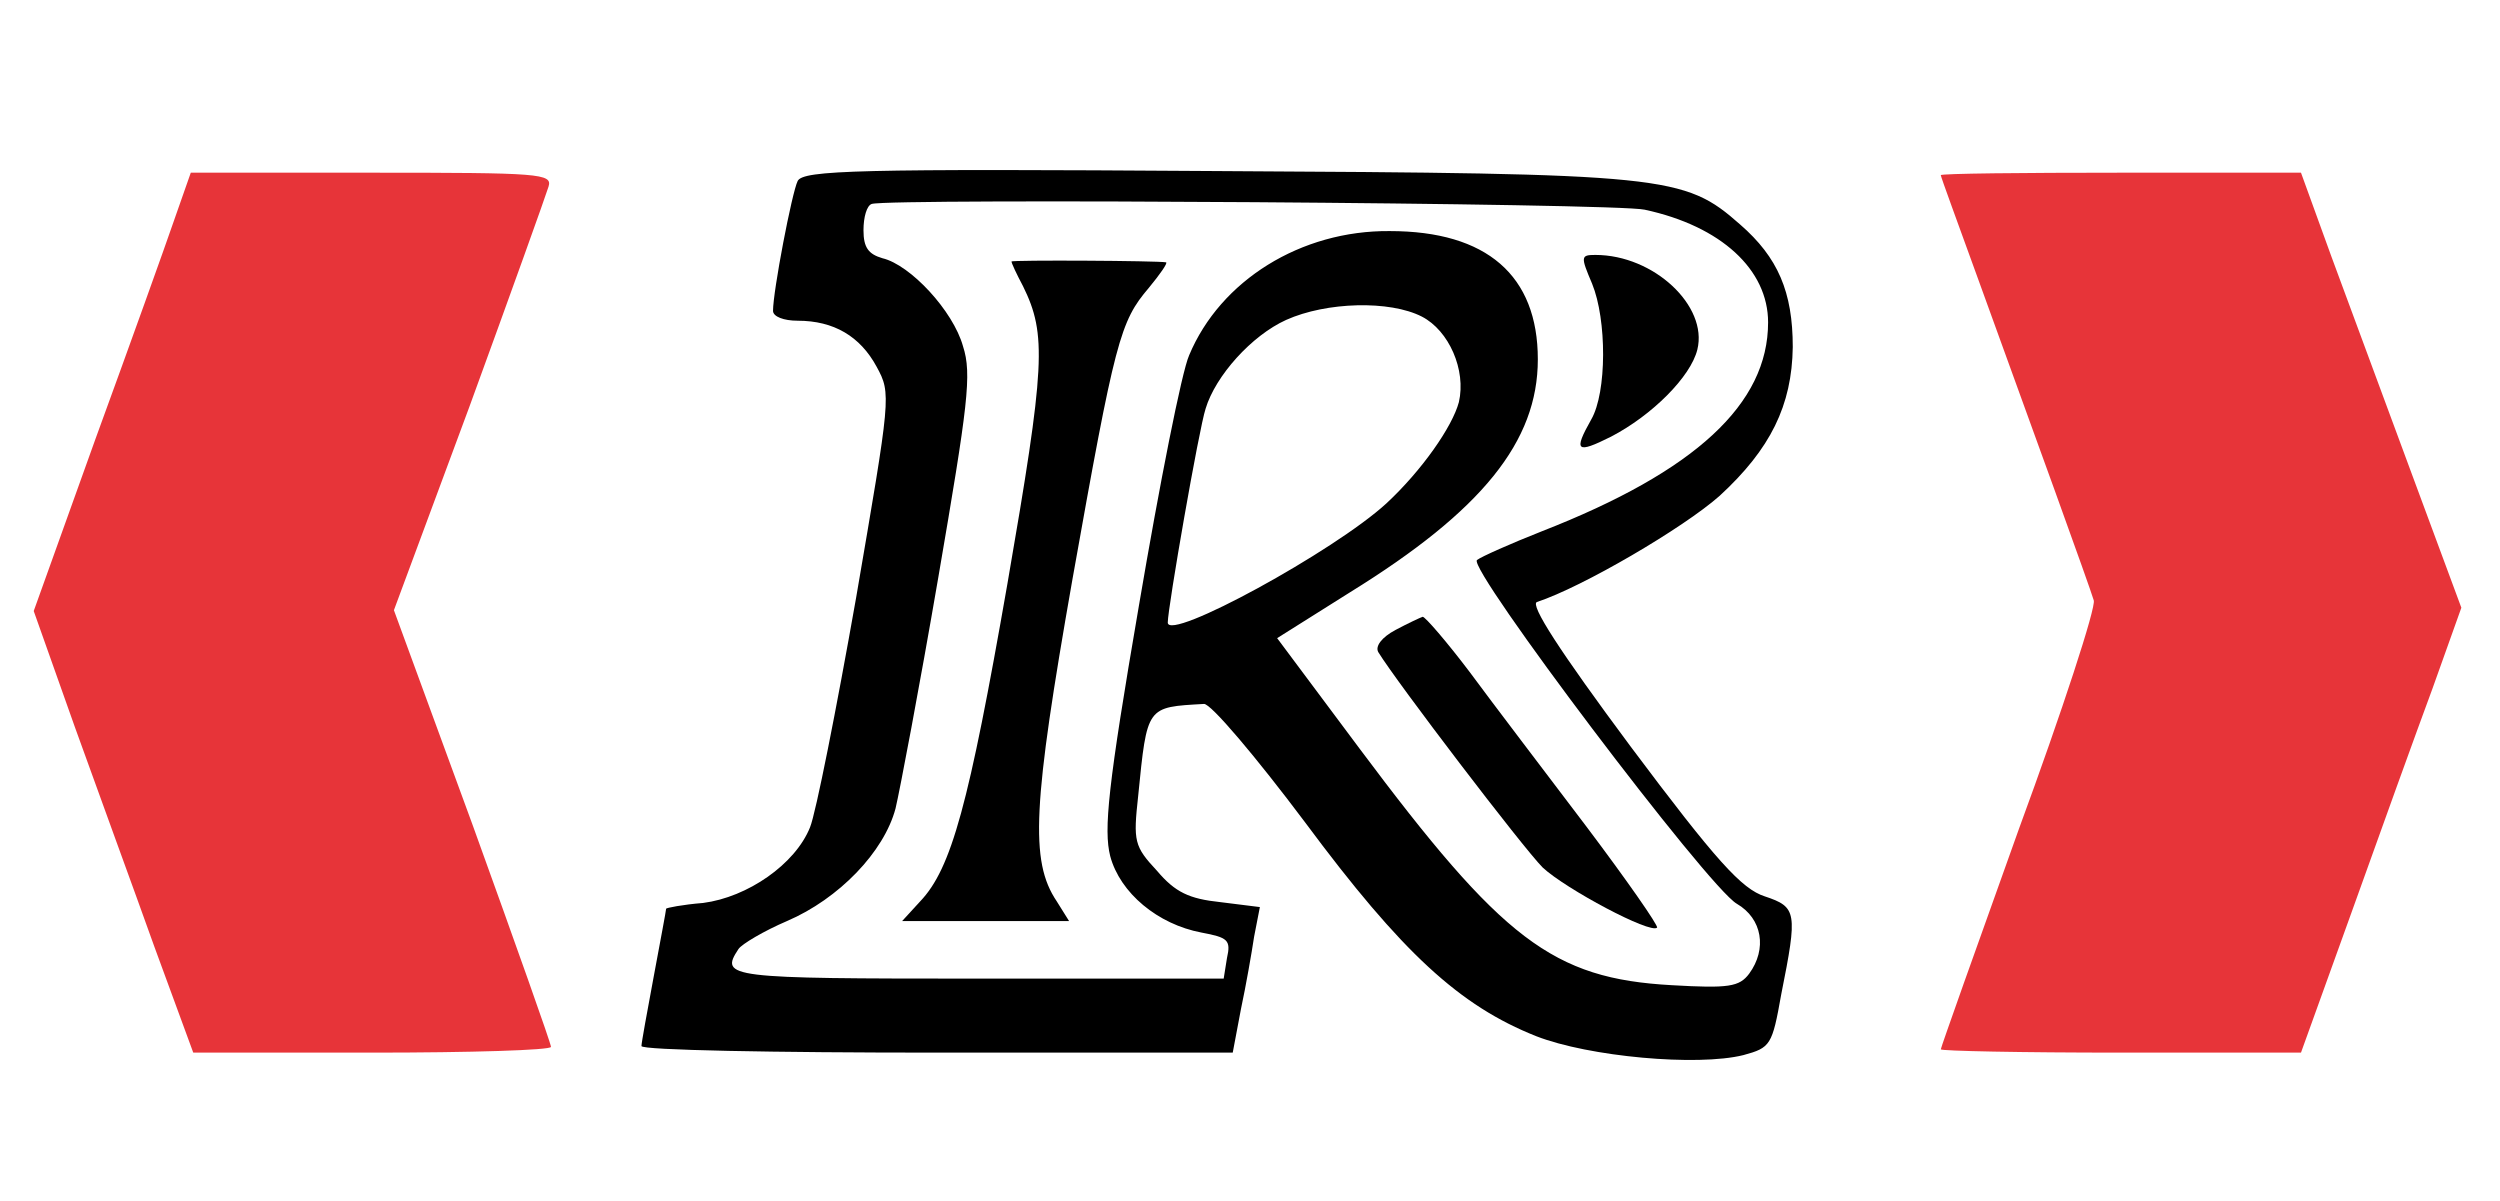 <svg version="1.0" xmlns="http://www.w3.org/2000/svg"
 width="304pt" height="146pt" viewBox="0 0 304 146"
 preserveAspectRatio="xMidYMid meet">

<g transform="translate(0,146) scale(0.1,-0.1)"
fill="#000000" stroke="none">
<path d="M970 1240 c-7 -14 -30 -134 -30 -158 0 -7 13 -12 30 -12 44 0 76 -19
96 -56 18 -33 17 -36 -25 -281 -24 -136 -49 -262 -56 -279 -18 -45 -76 -85
-130 -92 -25 -2 -45 -6 -45 -7 0 -2 -7 -39 -15 -82 -8 -43 -15 -81 -15 -85 0
-5 162 -8 359 -8 l360 0 10 53 c6 28 13 68 16 88 l7 36 -48 6 c-38 4 -55 12
-77 38 -28 30 -29 36 -23 91 11 110 10 108 80 112 8 1 63 -64 123 -144 118
-159 188 -223 281 -260 64 -25 196 -37 252 -23 33 9 35 12 46 74 20 100 19
106 -20 119 -28 9 -59 43 -163 182 -87 117 -123 173 -114 176 55 18 178 90
222 129 62 57 88 110 89 181 0 67 -18 109 -64 149 -68 60 -89 62 -639 65 -435
3 -500 1 -507 -12z m1030 -35 c93 -20 150 -73 150 -137 0 -99 -88 -181 -275
-254 -38 -15 -74 -31 -79 -35 -12 -10 281 -398 316 -418 31 -18 37 -55 15 -85
-12 -16 -25 -18 -94 -14 -145 8 -206 55 -380 288 l-100 134 89 56 c160 99 228
183 228 283 0 102 -62 156 -180 156 -108 1 -206 -60 -244 -151 -9 -20 -36
-157 -61 -304 -38 -221 -43 -273 -35 -305 12 -45 58 -83 111 -93 32 -6 36 -9
31 -31 l-4 -25 -299 0 c-305 0 -314 1 -291 36 4 6 31 22 59 34 63 27 118 84
132 137 5 21 29 147 52 281 36 210 41 247 30 281 -12 43 -64 99 -98 107 -17 5
-23 13 -23 34 0 16 4 30 10 32 21 7 907 1 940 -7z m-271 -130 c33 -17 54 -65
45 -104 -8 -30 -45 -83 -88 -123 -63 -58 -266 -169 -266 -145 0 18 38 236 46
260 12 40 56 89 98 108 49 22 126 24 165 4z"/>
<path d="M1230 1142 c0 -2 6 -15 14 -30 29 -59 27 -96 -19 -362 -47 -269 -68
-346 -106 -386 l-22 -24 101 0 102 0 -15 24 c-33 49 -29 118 19 391 52 292 58
314 93 355 14 17 23 30 21 31 -10 2 -188 3 -188 1z"/>
<path d="M1936 1115 c18 -44 18 -132 -1 -165 -22 -39 -18 -42 24 -21 50 26 97
73 105 106 13 53 -53 115 -124 115 -18 0 -18 -2 -4 -35z"/>
<path d="M1697 694 c-17 -9 -25 -20 -21 -27 22 -36 176 -238 200 -262 28 -26
131 -81 139 -73 2 2 -37 58 -86 123 -50 66 -114 150 -142 188 -28 37 -54 67
-57 67 -3 -1 -18 -8 -33 -16z"/>
<path fill="#E73439" d="M212 1193 c-11 -32 -54 -152 -96 -267 l-75 -209 50 -141 c28 -78 72
-198 97 -268 l47 -128 218 0 c119 0 217 3 217 7 0 4 -43 125 -95 269 l-96 262
92 248 c50 137 93 257 96 267 5 16 -10 17 -215 17 l-220 0 -20 -57z"/>
<path fill="#E73439" d="M2360 1247 c0 -2 21 -59 46 -128 65 -179 135 -372 140 -389 3 -8 -38
-134 -91 -278 -52 -145 -95 -266 -95 -268 0 -2 98 -4 219 -4 l219 0 62 172
c34 95 78 217 98 271 l35 98 -60 162 c-33 89 -77 208 -98 265 l-37 102 -219 0
c-120 0 -219 -1 -219 -3z"/>
</g>
</svg>
